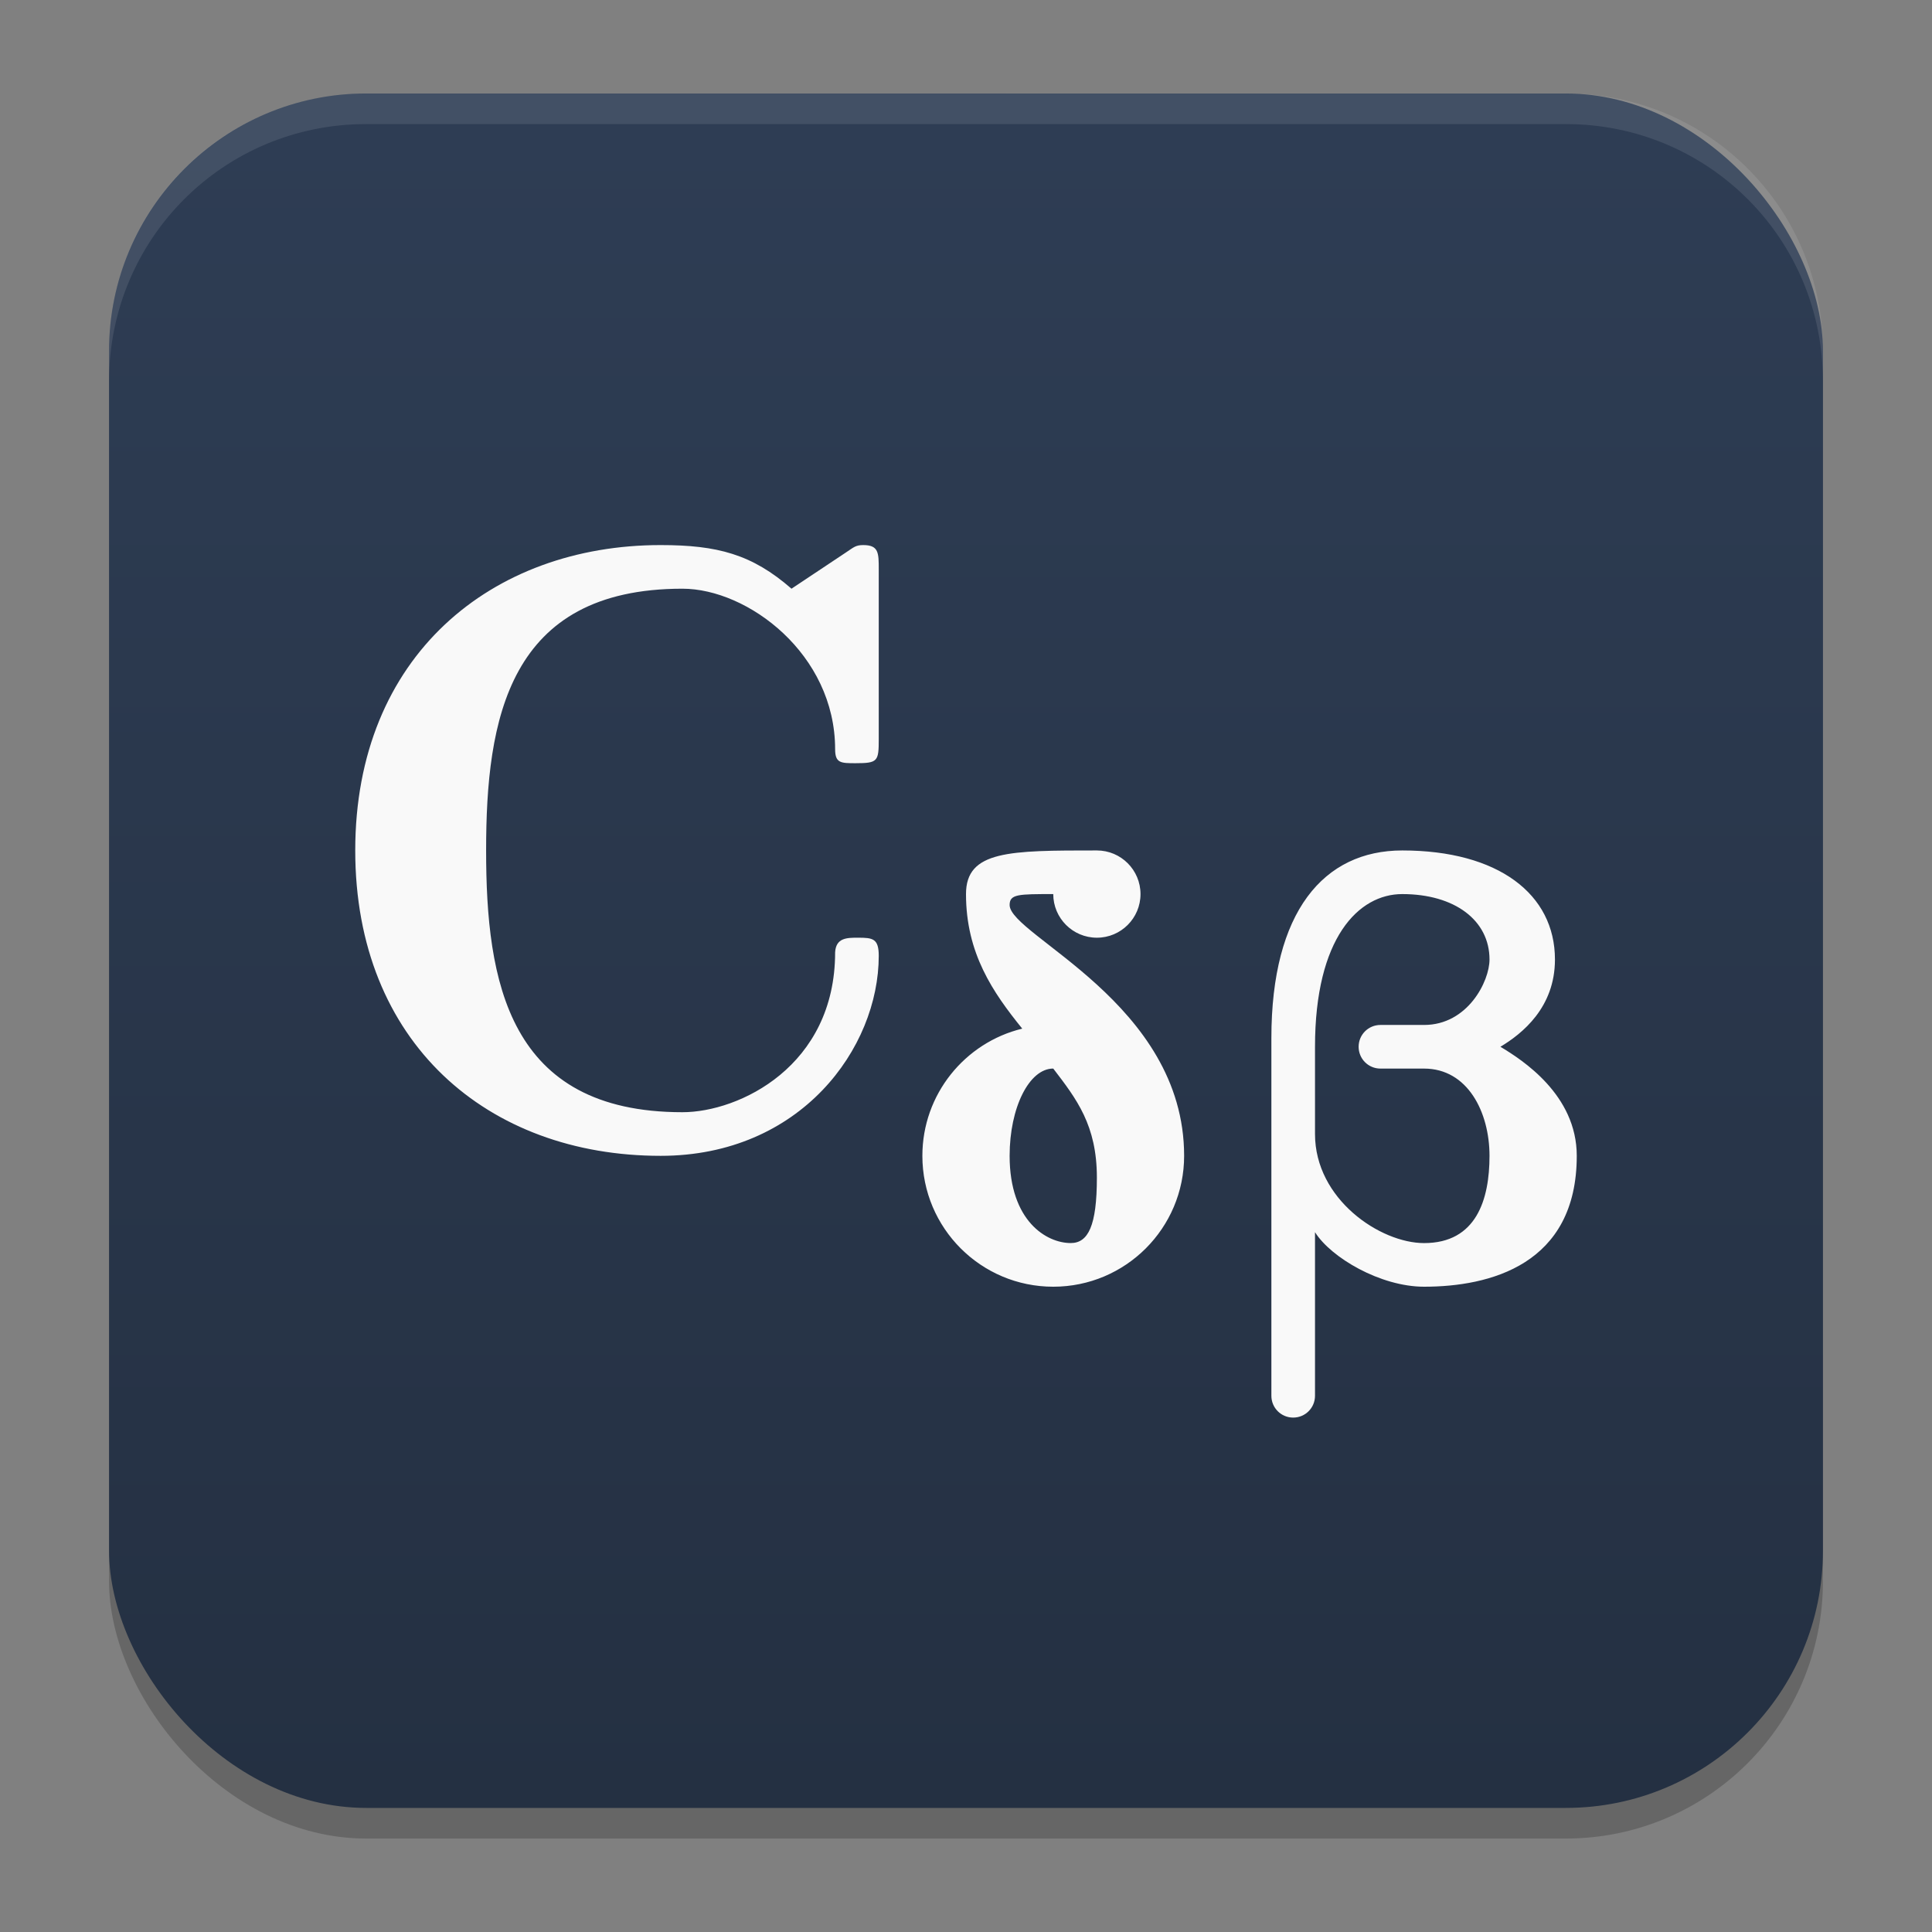 <?xml version="1.0" encoding="UTF-8" standalone="no"?>
<svg
   width="62"
   height="62"
   version="1.1"
   id="svg7"
   sodipodi:docname="cadabra.svg"
   inkscape:version="1.4 (e7c3feb100, 2024-10-09)"
   xmlns:inkscape="http://www.inkscape.org/namespaces/inkscape"
   xmlns:sodipodi="http://sodipodi.sourceforge.net/DTD/sodipodi-0.dtd"
   xmlns:xlink="http://www.w3.org/1999/xlink"
   xmlns="http://www.w3.org/2000/svg"
   xmlns:svg="http://www.w3.org/2000/svg">
  <rect width="100%" height="100%" fill="#808080" stroke="none"/>
  <defs
     id="defs7">
    <linearGradient
       inkscape:collect="always"
       xlink:href="#linearGradient8"
       id="linearGradient10"
       x1="31.5"
       y1="59.018"
       x2="31.5"
       y2="4.982"
       gradientUnits="userSpaceOnUse"
       gradientTransform="translate(-0.5,-0.509)" />
    <linearGradient
       id="linearGradient8"
       inkscape:collect="always">
      <stop
         style="stop-color:#243042;stop-opacity:1;"
         offset="0"
         id="stop8" />
      <stop
         style="stop-color:#2e3d54;stop-opacity:1;"
         offset="1"
         id="stop10" />
    </linearGradient>
    <linearGradient
       id="paint3_linear_332_93"
       x1="37.304"
       y1="24.227"
       x2="23.255"
       y2="12.904"
       gradientUnits="userSpaceOnUse"
       gradientTransform="matrix(1,0,0,1.009,-1,-0.286)">
      <stop
         stop-color="#731FFF"
         id="stop9" />
      <stop
         offset="0.905"
         stop-color="#EB1AFF"
         id="stop10-5" />
    </linearGradient>
    <linearGradient
       id="paint1_linear_332_93"
       x1="2"
       y1="61.697"
       x2="14.675"
       y2="28.242"
       gradientUnits="userSpaceOnUse"
       gradientTransform="matrix(0.916,0,0,1,1.722,-7.201)">
      <stop
         stop-color="#731FFF"
         id="stop5" />
      <stop
         offset="0.905"
         stop-color="#EB1AFF"
         id="stop6" />
    </linearGradient>
    <linearGradient
       id="paint2_linear_332_93"
       x1="54.645"
       y1="46.749"
       x2="26.243"
       y2="10.498"
       gradientUnits="userSpaceOnUse"
       gradientTransform="matrix(0.916,0,0,1,1.722,-7.201)">
      <stop
         offset="0.118"
         stop-color="#731FFF"
         id="stop7" />
      <stop
         offset="0.905"
         stop-color="#EB1AFF"
         id="stop8-3" />
    </linearGradient>
    <linearGradient
       id="linearGradient4"
       x1="16"
       x2="47"
       y1="16"
       y2="48"
       gradientUnits="userSpaceOnUse"
       gradientTransform="matrix(1.194,0,0,1.188,-6.597,-7)">
      <stop
         stop-color="#ffffff"
         offset="0"
         id="stop1" />
      <stop
         stop-color="#ffffff"
         offset=".452"
         id="stop2" />
      <stop
         stop-color="#fef0cb"
         offset=".594"
         id="stop3" />
      <stop
         stop-color="#ffbcc3"
         offset="1"
         id="stop4" />
    </linearGradient>
    <linearGradient
       id="_lgradient_0"
       x1="0.037"
       y1="0.67"
       x2="0.955"
       y2="0.151"
       gradientTransform="matrix(44,0,0,42,9,9.509)"
       gradientUnits="userSpaceOnUse">
      <stop
         offset="0%"
         stop-opacity="1"
         style="stop-color:rgb(199,81,251)"
         id="stop1-5" />
      <stop
         offset="97.5%"
         stop-opacity="1"
         style="stop-color:rgb(109,68,222)"
         id="stop2-3" />
    </linearGradient>
  </defs>
  <sodipodi:namedview
     id="namedview7"
     pagecolor="#ffffff"
     bordercolor="#000000"
     borderopacity="0.25"
     inkscape:showpageshadow="2"
     inkscape:pageopacity="0.0"
     inkscape:pagecheckerboard="0"
     inkscape:deskcolor="#d1d1d1"
     inkscape:zoom="8.3085046"
     inkscape:cx="36.16776"
     inkscape:cy="16.308591"
     inkscape:window-width="1920"
     inkscape:window-height="998"
     inkscape:window-x="0"
     inkscape:window-y="0"
     inkscape:window-maximized="1"
     inkscape:current-layer="svg7"
     showgrid="false">
    <inkscape:grid
       id="grid1"
       units="px"
       originx="0"
       originy="0"
       spacingx="1"
       spacingy="1"
       empcolor="#0099e5"
       empopacity="0.302"
       color="#0099e5"
       opacity="0.149"
       empspacing="5"
       enabled="true"
       visible="false" />
  </sodipodi:namedview>
  <g
     id="g7"
     transform="translate(0,-0.491)">
    <rect
       style="opacity:0.2;stroke-width:0.982"
       width="55"
       height="55.018"
       x="3.5"
       y="4.474"
       rx="8.25"
       ry="8.253"
       id="rect1" />
    <rect
       style="fill:url(#linearGradient10);stroke-width:0.982"
       width="55"
       height="55.018"
       x="3.5"
       y="3.491"
       rx="8.25"
       ry="8.253"
       id="rect2" />
    <path
       style="opacity:0.1;fill:#ffffff;stroke-width:0.982"
       d="M 11.748,3.491 C 7.178,3.491 3.5,7.17 3.5,11.742 v 0.982 c 0,-4.572 3.678,-8.251 8.248,-8.251 h 38.503 c 4.571,0 8.248,3.679 8.248,8.251 v -0.982 c 0,-4.572 -3.678,-8.251 -8.248,-8.251 z"
       id="path4-3" />
  </g>
  <path
     d="m 21.2,17.492 c -5.407,0 -9.8,3.543 -9.8,9.8 0,6.173 4.255,9.8 9.8,9.8 4.496,0 7,-3.458 7,-6.42 0,-0.554 -0.193,-0.58 -0.662,-0.58 -0.359,0 -0.711,-3.09e-4 -0.738,0.47 0,3.654 -3.08,5.13 -4.9,5.13 -5.6,0 -6.3,-4.2 -6.3,-8.4 0,-4.2 0.7,-8.4 6.3,-8.4 2.1,0 4.9,2.099 4.9,5.152 0,0.448 0.187,0.448 0.656,0.448 0.717,0 0.744,-0.059 0.744,-0.779 v -5.444 c 0,-0.526 -10e-4,-0.777 -0.498,-0.777 -0.248,0 -0.307,0.074 -0.552,0.235 l -1.75,1.165 c -1.269,-1.107 -2.379,-1.4 -4.2,-1.4 z m 14,9.8 c -2.8,0 -4.2,0 -4.2,1.4 0,1.901 0.863,3.155 1.805,4.318 -1.839,0.447 -3.205,2.106 -3.205,4.082 0,2.32 1.88,4.2 4.2,4.2 2.32,0 4.2,-1.88 4.2,-4.2 0,-4.9 -5.6,-7.07 -5.6,-8.05 0,-0.35 0.28,-0.35 1.4,-0.35 0,0.773 0.627,1.4 1.4,1.4 0.773,0 1.4,-0.627 1.4,-1.4 0,-0.773 -0.627,-1.4 -1.4,-1.4 z m 9.8,0 c -2.52,0 -4.2,1.96 -4.2,6.021 v 11.479 c 0,0.388 0.312,0.7 0.7,0.7 0.388,0 0.7,-0.312 0.7,-0.7 v -5.25 c 0.511,0.816 2.1,1.75 3.5,1.75 2.1,0 4.9,-0.7 4.9,-4.2 0,-1.96 -1.75,-3.08 -2.45,-3.5 0.7,-0.42 1.75,-1.26 1.75,-2.8 0,-2.1 -1.82,-3.5 -4.9,-3.5 z m 0,1.4 c 1.68,0 2.8,0.84 2.8,2.1 0,0.7 -0.7,2.1 -2.1,2.1 h -1.4 c -0.388,0 -0.7,0.312 -0.7,0.7 0,0.388 0.312,0.7 0.7,0.7 h 1.4 c 1.4,0 2.1,1.4 2.1,2.8 0,1.4 -0.42,2.8 -2.1,2.8 -1.4,2.31e-4 -3.5,-1.4 -3.5,-3.5 v -2.8 c 0,-3.5 1.4,-4.9 2.8,-4.9 z M 33.8,34.291 c 0.75,0.979 1.4,1.82 1.4,3.5 0,1.546 -0.279,2.1 -0.839,2.1 -0.773,0 -1.961,-0.7 -1.961,-2.8 0,-1.546 0.627,-2.8 1.4,-2.8 z"
     fill="#f9f9f9"
     stroke-width="1.4"
     id="path2-7" />
</svg>
